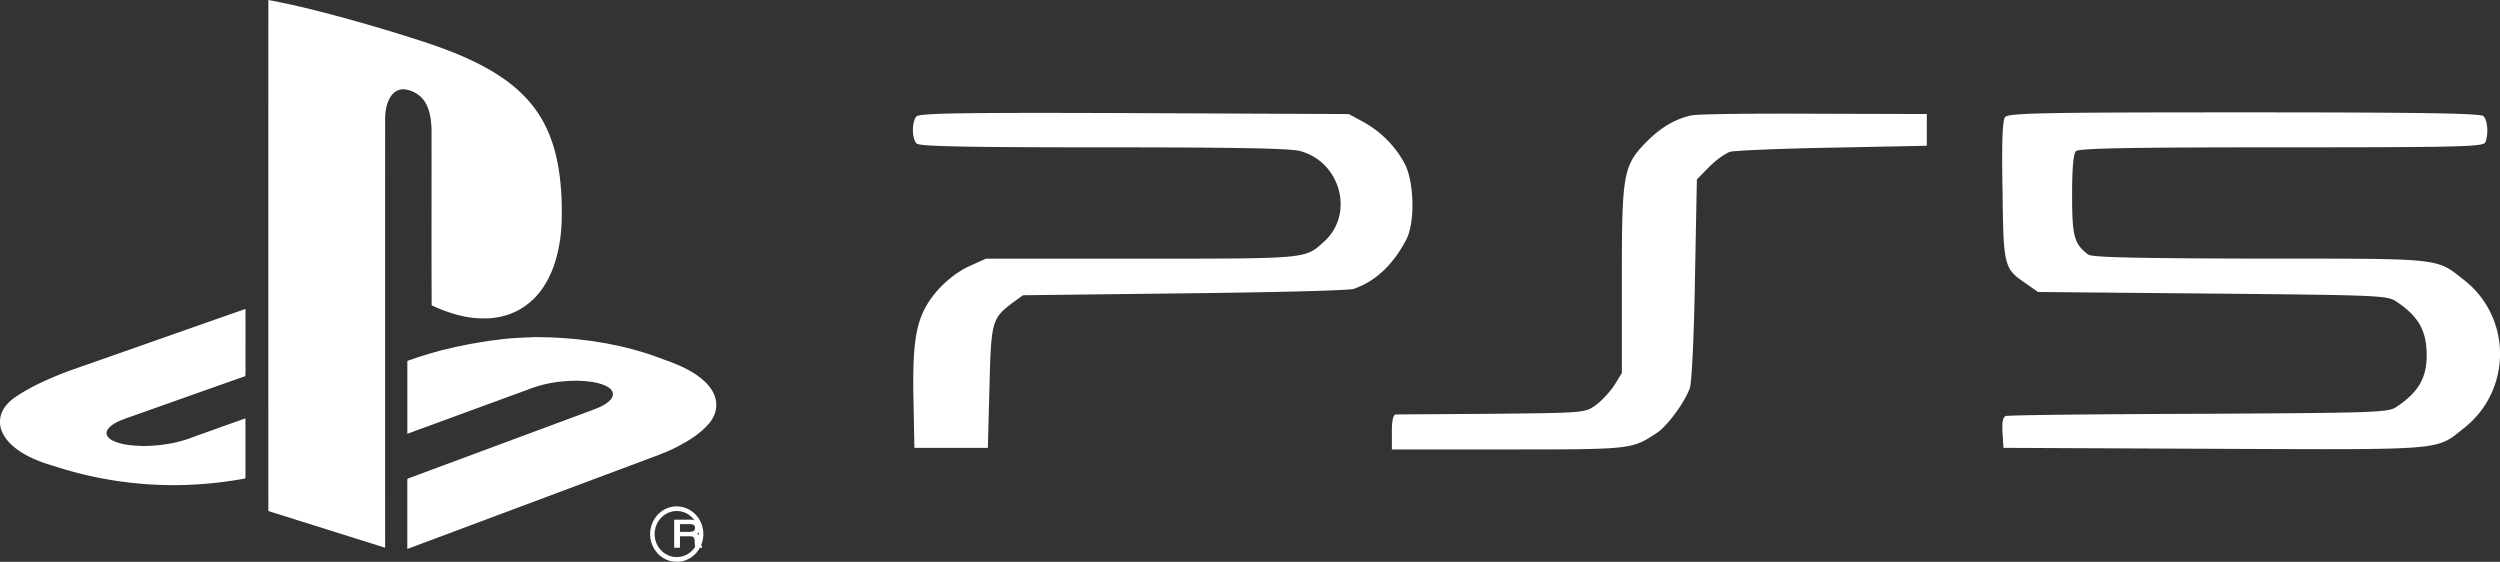 <svg viewBox="0 0 178 40" xmlns="http://www.w3.org/2000/svg" role="img">
  <rect x="0" y="0" width="178" height="40" fill="#333333" stroke="none"/>
  <title>PS5</title>
  <g fill="#FFF" fill-rule="nonzero">
    <path d="M65.265 8.272c-.341.34-.364 1.585 0 1.947.204.204 3.479.272 13.326.272 9.278 0 13.349.067 14.008.272 2.865.792 3.841 4.483 1.683 6.43-1.365 1.245-1.092 1.224-13.031 1.224H70.199l-1.205.544c-.751.34-1.592.994-2.228 1.698-1.478 1.698-1.819 3.212-1.728 7.72l.068 3.51h5.23l.114-4.302c.114-4.732.182-4.913 1.638-6.022l.751-.543 11.484-.136c6.321-.068 11.734-.203 12.052-.317 1.546-.521 2.82-1.721 3.752-3.51.637-1.224.568-4.098-.114-5.411-.691-1.276-1.742-2.323-3.024-3.011l-.956-.516-15.236-.067c-11.893-.046-15.304 0-15.531.229v-.009Zm55.212-.068c-1.182.249-2.228.86-3.274 1.924-1.638 1.676-1.728 2.264-1.728 9.826v6.611l-.546.883c-.318.475-.91 1.109-1.319 1.403-.75.544-.818.544-7.345.612-3.616.023-6.731.046-6.868.046-.204 0-.296.407-.296 1.245V32h8.277c8.846 0 8.823 0 10.62-1.2.727-.476 1.978-2.197 2.319-3.17.137-.431.296-3.6.364-7.789l.136-7.064.887-.906c.478-.475 1.137-.951 1.478-1.064.318-.09 3.616-.229 7.298-.294l6.709-.135V8.119l-7.959-.022c-4.366-.023-8.322.022-8.757.113l.004-.006Zm22.286.135c-.182.229-.25 1.631-.182 5.253.068 5.479.091 5.524 1.751 6.654l.774.544 12.415.113c11.939.113 12.439.135 13.098.566 1.592 1.064 2.161 2.083 2.161 3.849 0 1.606-.615 2.649-2.183 3.671-.591.382-1.524.408-14.076.475-7.368.023-13.553.091-13.712.159-.205.067-.273.453-.23 1.177l.068 1.087 15.008.068c16.714.067 15.736.135 17.806-1.495 3.388-2.695 3.388-7.834 0-10.506-2.047-1.606-1.387-1.54-14.576-1.54-8.982-.022-11.961-.09-12.214-.294-.999-.77-1.137-1.291-1.137-4.234 0-1.924.091-2.943.273-3.124.205-.204 3.775-.272 14.645-.272 12.894 0 14.372-.046 14.508-.363.23-.589.16-1.563-.136-1.856C176.616 8.068 172.519 8 159.789 8c-14.372 0-16.782.046-17.032.34l.005-.001ZM19.102 0c2.221.41 4.405.995 6.578 1.605 1.243.357 2.482.726 3.714 1.12 1.935.61 3.861 1.299 5.613 2.329.785.472 1.539 1.004 2.183 1.654.698.678 1.27 1.473 1.689 2.348.763 1.579 1.026 3.342 1.103 5.076.037 1.132.034 2.272-.18 3.389-.177.97-.493 1.927-1.018 2.77-.459.755-1.11 1.377-1.89 1.803-.756.397-1.603.594-2.459.574-1.291.014-2.542-.393-3.7-.927-.021-3.809-.004-7.618-.009-11.426-.008-.689.04-1.386-.101-2.065-.099-.528-.316-1.057-.734-1.415-.286-.238-.63-.398-.998-.463-.372-.063-.749.082-.98.377-.376.464-.474 1.081-.491 1.66a51110.298 51110.298 0 0 0 0 30.589c-2.773-.869-5.544-1.74-8.315-2.612-.003-12.125-.003-24.252 0-36.383L19.102 0ZM6.637 25.803c3.615-1.266 7.226-2.545 10.842-3.806.006 1.404 0 2.808 0 4.214.006.191.002.381-.014.571-2.858 1.002-5.711 2.022-8.567 3.031-.396.151-.802.315-1.108.614-.142.14-.258.348-.18.549.098.237.342.366.567.463.626.252 1.311.288 1.979.318.746-.001 1.489-.077 2.22-.226.49-.106.97-.251 1.436-.435 1.221-.437 2.441-.877 3.662-1.309.008 1.188 0 2.376.004 3.566-.004.237.011.476-.013.712-1.5.278-3.02.436-4.545.472-3.077.062-6.142-.395-9.064-1.351-.957-.274-1.907-.64-2.707-1.241-.44-.337-.834-.76-1.034-1.283-.171-.447-.151-.944.054-1.376.201-.425.553-.761.941-1.022.896-.613 1.886-1.08 2.887-1.496.864-.364 1.76-.647 2.642-.965l-.002.002Z"/>
    <path d="M35.698 24.153c.816-.099 1.638-.122 2.46-.153 2.701.011 5.419.361 8.002 1.203.507.158.998.369 1.503.536.9.343 1.802.758 2.523 1.433.432.412.806.966.812 1.598.025.516-.198 1.01-.519 1.39-.608.712-1.418 1.203-2.227 1.631-.862.458-1.79.754-2.694 1.102C40.036 34.956 34.517 37.021 29 39.087v-4.828c.008-.065-.025-.177.062-.194 4.2-1.556 8.399-3.115 12.597-4.678.568-.221 1.179-.381 1.661-.782.198-.158.391-.418.293-.695-.1-.241-.342-.375-.563-.475-.628-.26-1.313-.309-1.982-.329-1.047.008-2.103.142-3.098.492-2.992 1.092-5.977 2.197-8.967 3.286v-5.186c2.164-.792 4.424-1.271 6.701-1.543l-.006-.001ZM47.968 36.064c.684-.08 1.357.232 1.758.815.401.584.467 1.347.172 1.996-.304.674-1.001 1.147-1.723 1.123-.675.002-1.299-.374-1.635-.984-.318-.577-.337-1.281-.05-1.875.287-.594.841-.998 1.475-1.076h.002Zm-.142.363c-.627.152-1.102.685-1.2 1.347-.099.662.199 1.32.752 1.663.553.342 1.25.3 1.762-.106.511-.407.734-1.096.563-1.742-.119-.435-.4-.801-.782-1.016-.336-.184-.725-.235-1.094-.146Z"/>
    <path d="M48 37h1.148c.217 0 .454.045.608.186.153.14.171.36.124.544-.024.122-.15.194-.242.279.079.06.182.116.201.216.043.186 0 .382.068.564.051.061.083.132.093.207-.159.004-.316 0-.475.004-.107-.212-.026-.451-.094-.67-.031-.089-.13-.148-.24-.144-.256-.009-.518 0-.775 0-.004.271.009.544-.009.814h-.405c-.007-.666 0-1.331 0-1.996L48 37Zm.415.316v.551h.694c.12.009.239-.028.323-.102.076-.107.079-.241.006-.351-.06-.084-.186-.092-.289-.098-.245-.006-.49 0-.734 0v-.001Z"/>
  </g>
</svg>
